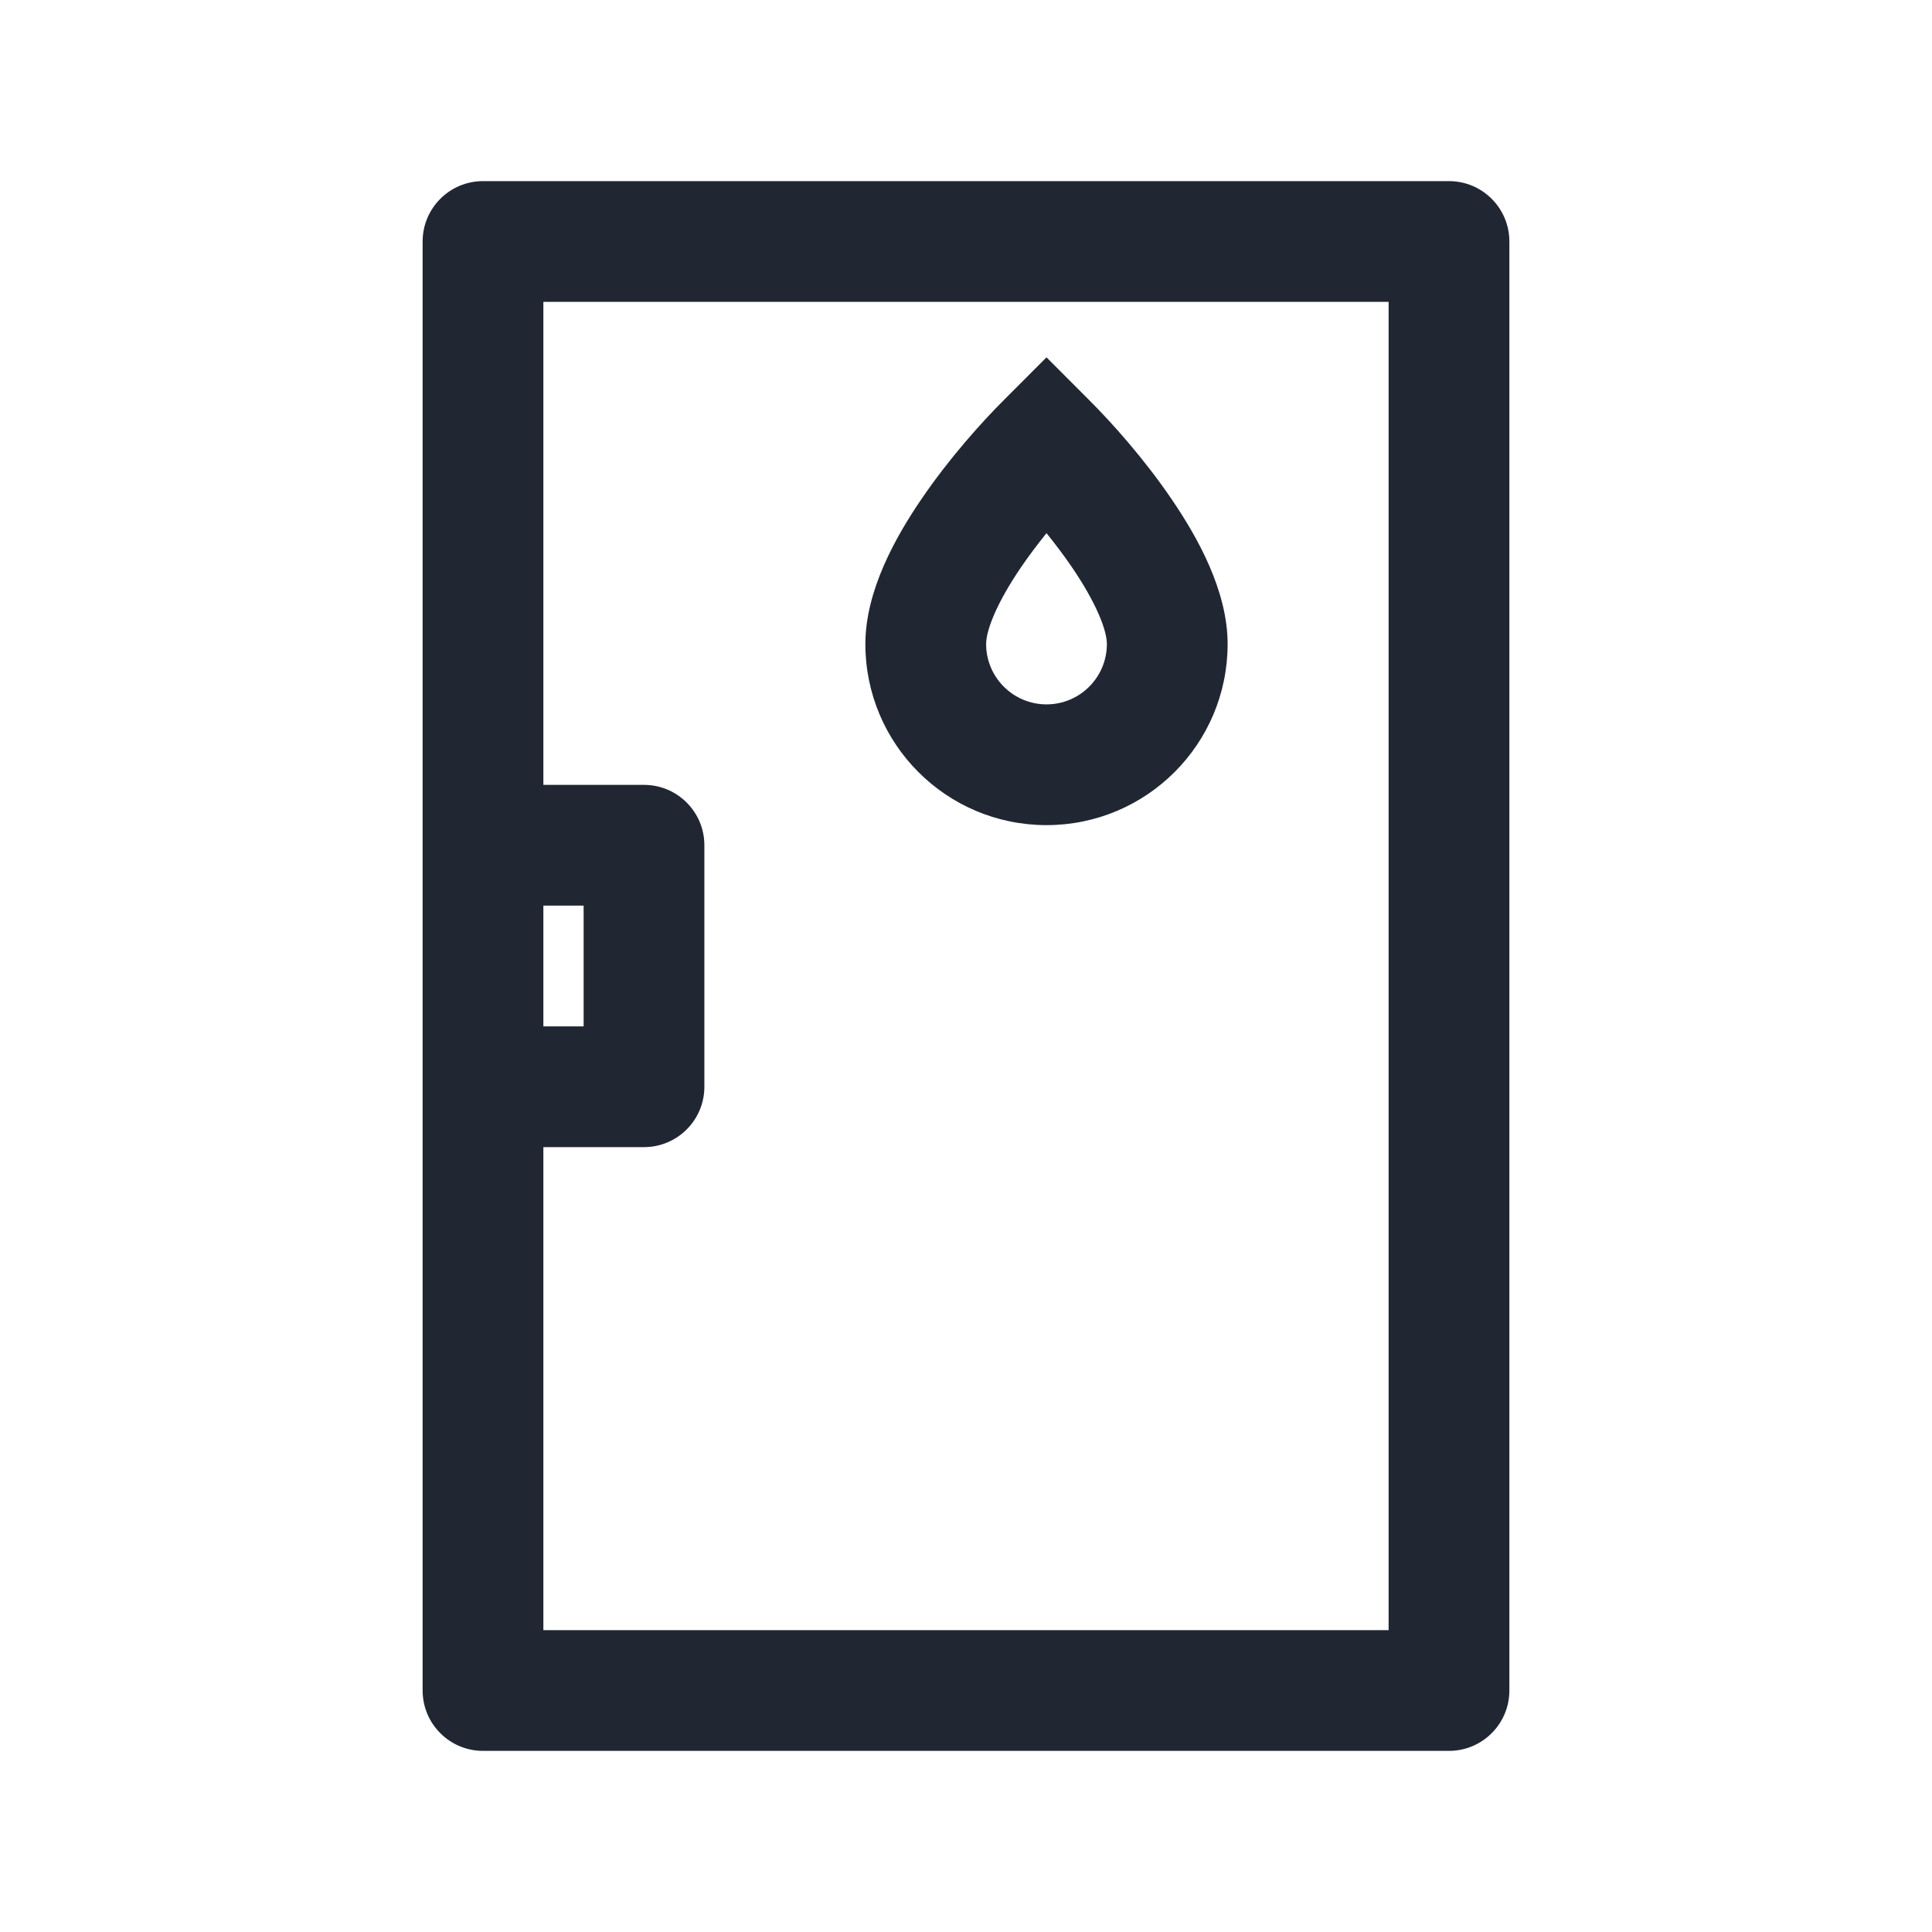<svg width="24" height="24" viewBox="0 0 24 24" fill="none" xmlns="http://www.w3.org/2000/svg">
<path fill-rule="evenodd" clip-rule="evenodd" d="M5.25 3C5.25 2.586 5.586 2.25 6 2.25H18C18.414 2.25 18.75 2.586 18.75 3V21C18.75 21.414 18.414 21.75 18 21.75H6C5.586 21.75 5.25 21.414 5.25 21V3ZM8 14.25C8.414 14.25 8.75 13.914 8.75 13.5V10.5C8.75 10.086 8.414 9.75 8 9.75H6.75V3.75H17.25V20.25H6.75V14.25H8ZM7.25 11.25H6.75V12.75H7.25V11.25ZM13.53 4.97L13 4.439L12.47 4.97C12.196 5.243 11.788 5.697 11.443 6.205C11.122 6.676 10.75 7.341 10.75 8C10.75 9.243 11.757 10.25 13 10.25C14.243 10.25 15.25 9.243 15.25 8C15.25 7.341 14.878 6.676 14.557 6.205C14.212 5.697 13.804 5.243 13.53 4.97ZM12.25 8C12.25 7.831 12.378 7.496 12.682 7.049C12.783 6.901 12.892 6.757 13 6.623C13.108 6.757 13.217 6.901 13.318 7.049C13.622 7.496 13.75 7.831 13.75 8C13.75 8.414 13.414 8.75 13 8.75C12.586 8.75 12.25 8.414 12.25 8Z" fill="#202733"/>
</svg>
